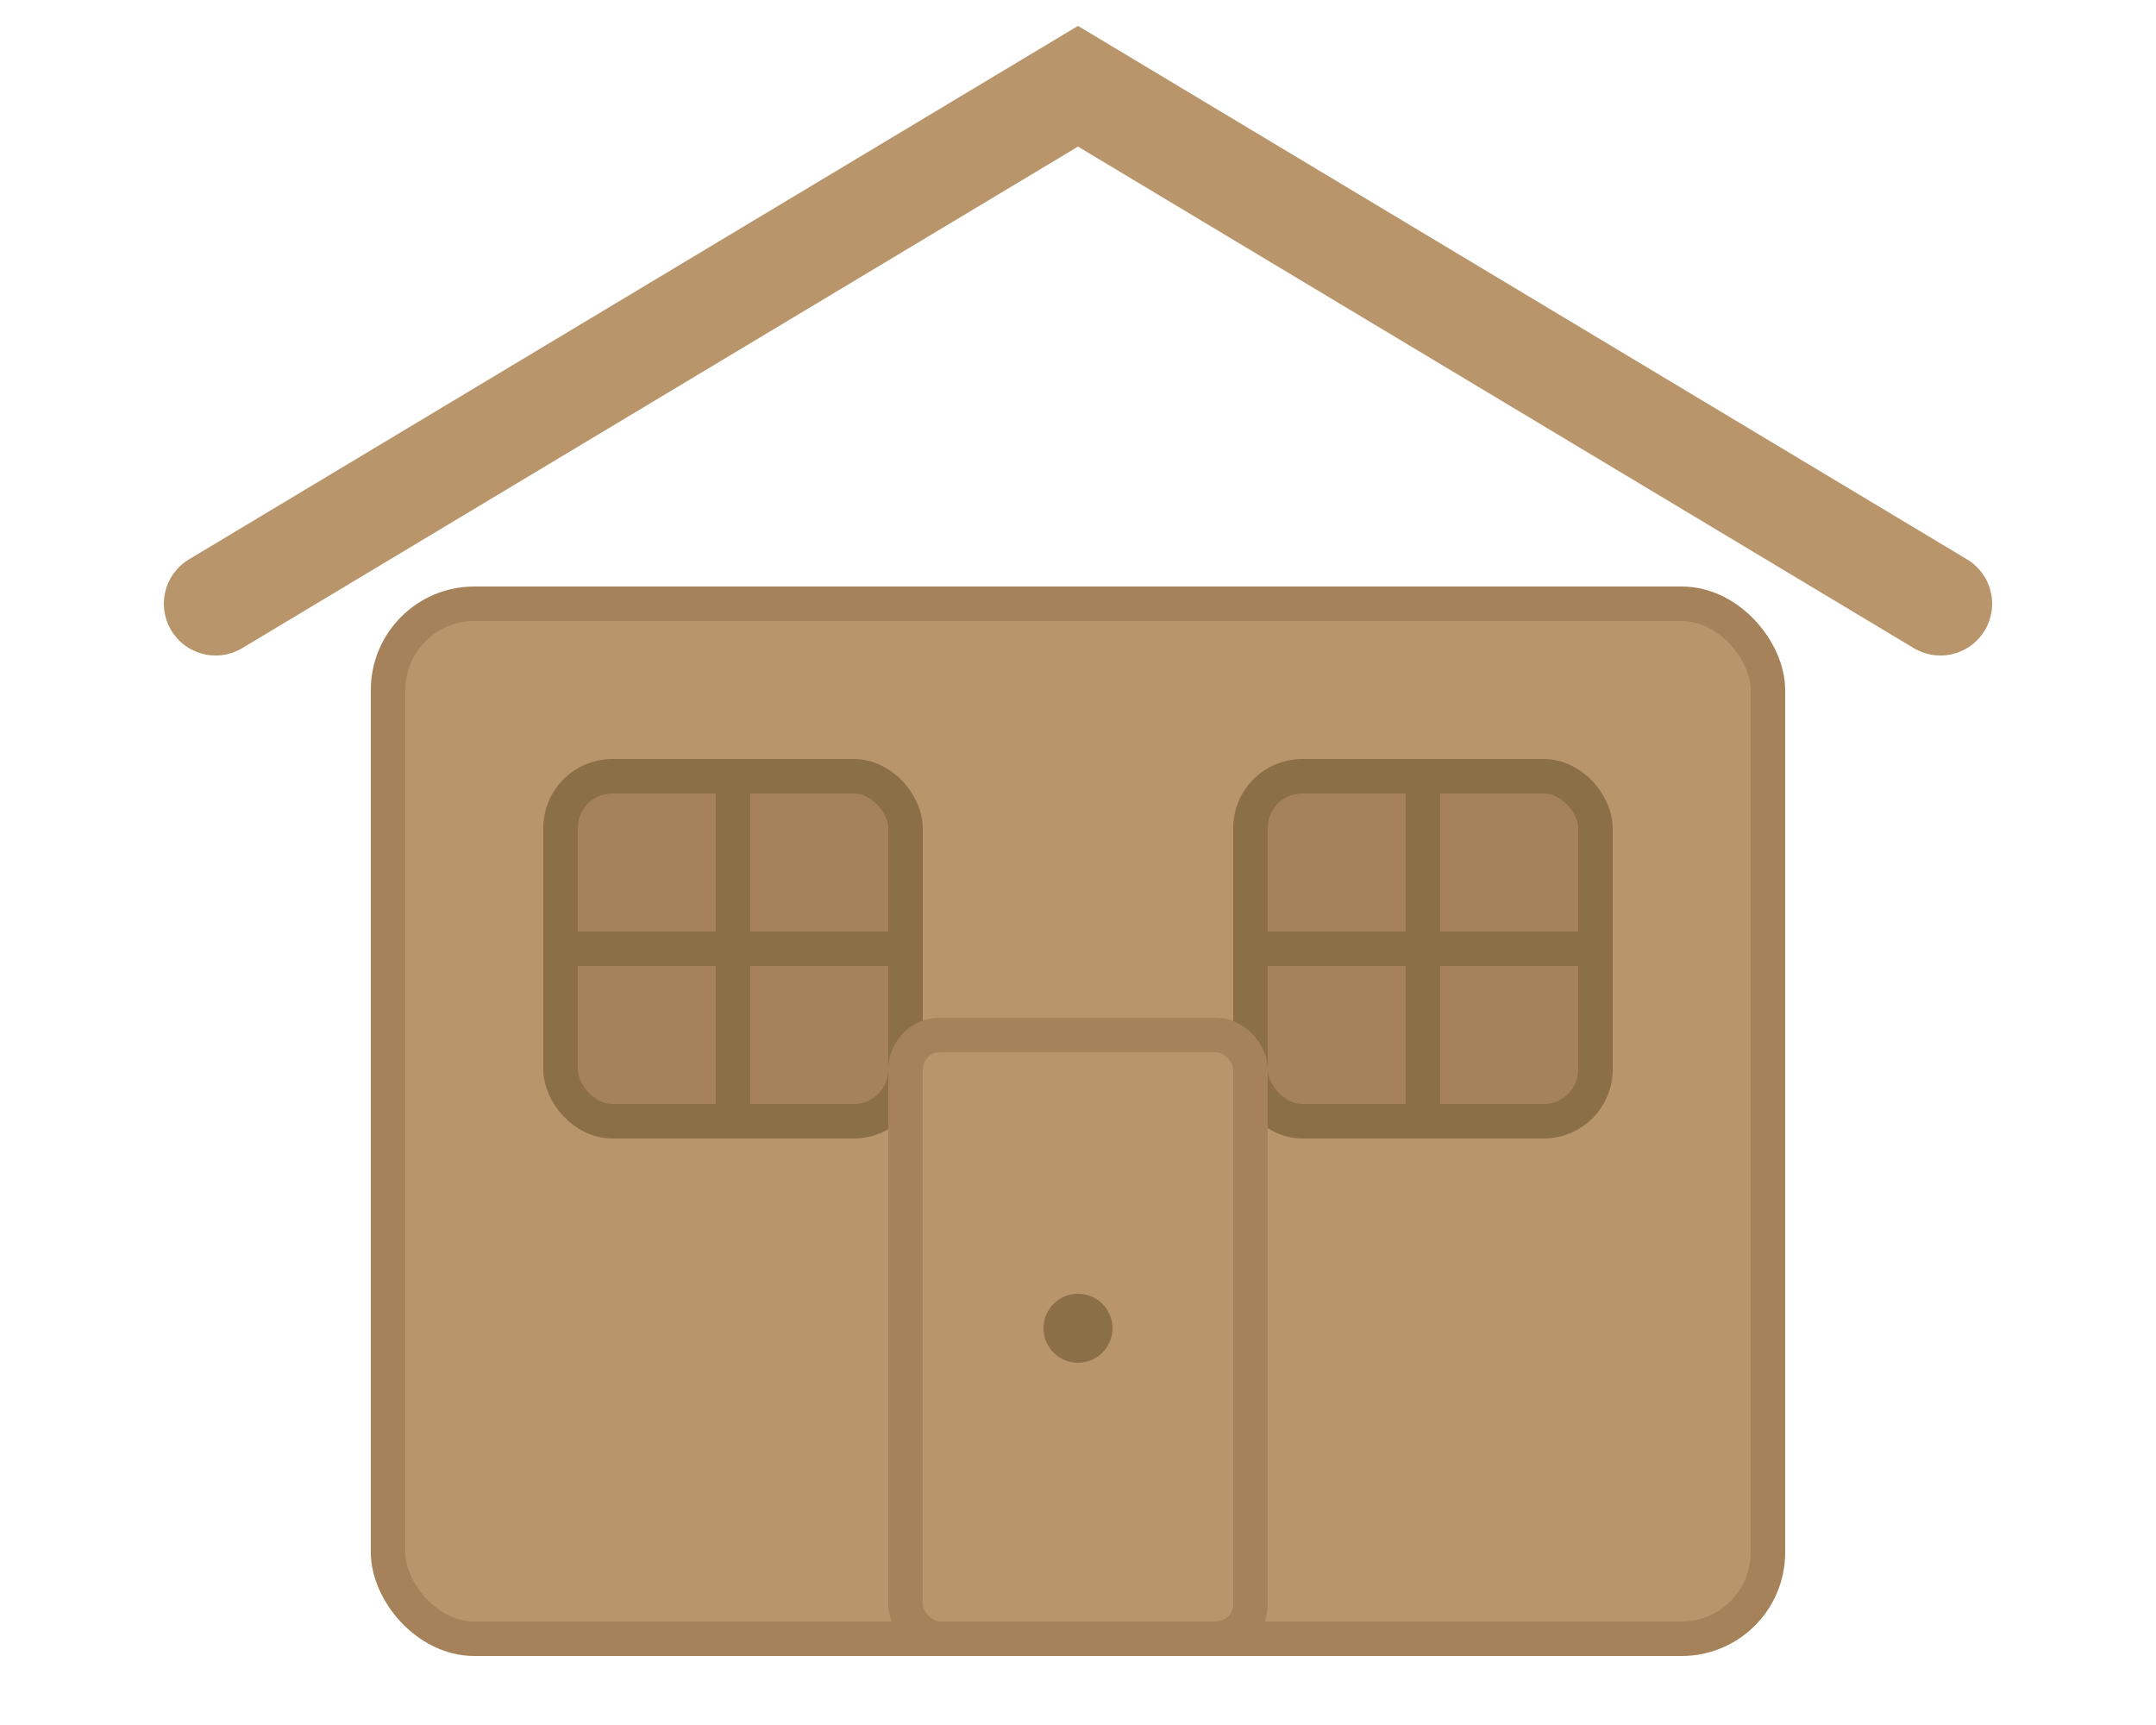 <svg width="150" height="120" viewBox="80 15 90 100" xmlns="http://www.w3.org/2000/svg">
    <path d="M75,50 L125,20 L175,50" stroke="#B8956A" stroke-width="6" fill="none" stroke-linecap="round"/>
    <rect x="85" y="50" width="80" height="60" rx="5" fill="#B8956A" stroke="#A6825A" stroke-width="2"/>
    <rect x="95" y="60" width="20" height="20" rx="3" fill="#A6825A" stroke="#8B6F47" stroke-width="2"/>
    <line x1="105" y1="60" x2="105" y2="80" stroke="#8B6F47" stroke-width="2"/>
    <line x1="95" y1="70" x2="115" y2="70" stroke="#8B6F47" stroke-width="2"/>
    <rect x="135" y="60" width="20" height="20" rx="3" fill="#A6825A" stroke="#8B6F47" stroke-width="2"/>
    <line x1="145" y1="60" x2="145" y2="80" stroke="#8B6F47" stroke-width="2"/>
    <line x1="135" y1="70" x2="155" y2="70" stroke="#8B6F47" stroke-width="2"/>
    <rect x="115" y="75" width="20" height="35" rx="2" fill="#B8956A" stroke="#A6825A" stroke-width="2"/>
    <circle cx="125" cy="92" r="2" fill="#8B6F47"/>
</svg>

